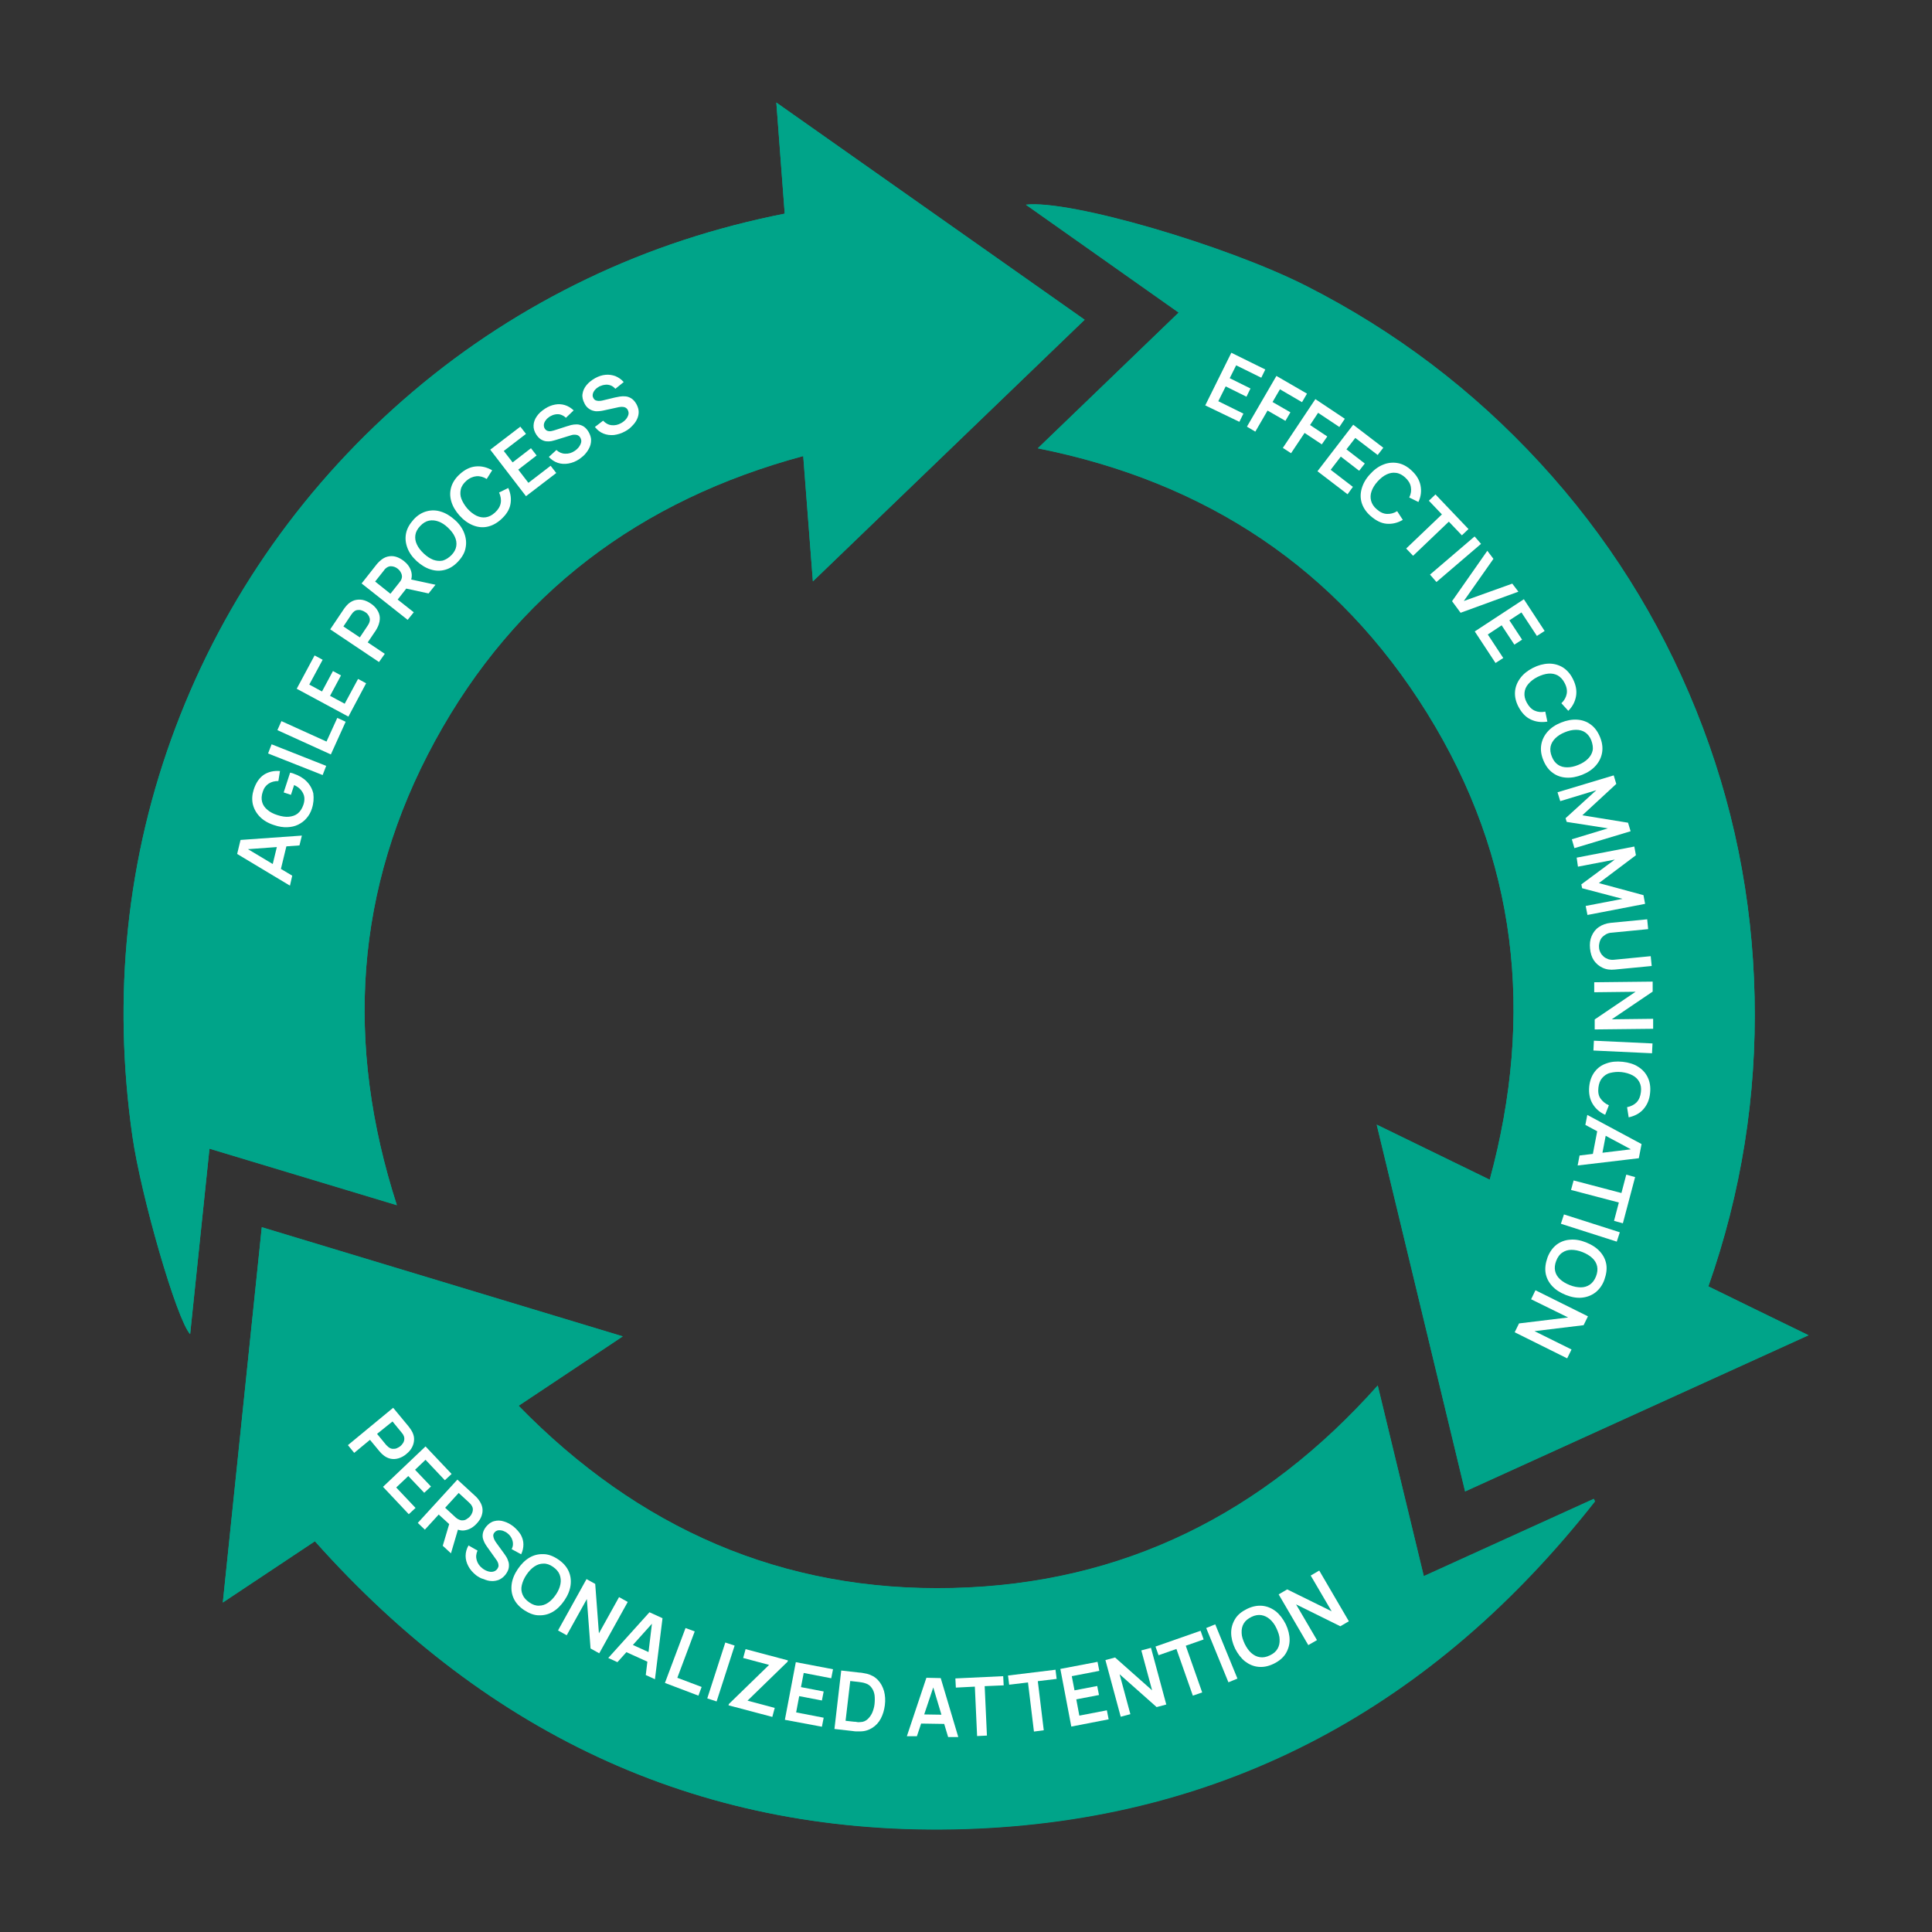 <?xml version="1.0" encoding="UTF-8"?>
<svg id="Capa_1" data-name="Capa 1" xmlns="http://www.w3.org/2000/svg" version="1.1" viewBox="0 0 1200 1200">
  <rect x="0" y="0" width="1200" height="1200" fill="#333333" stroke="none"/>
  <defs>
    <style>
      .cls-1 {
        fill: #00a489;
      }

      .cls-1, .cls-2 {
        stroke-width: 0px;
      }

      .cls-2 {
        fill: #fff;
      }
    </style>
  </defs>
  <g>
    <path class="cls-1" d="M1061.1,799c20.5-58.4,30-118.2,28.7-179.7s-13.3-121-36.3-178.1-55.3-108.4-97-153.7c-41.7-45.3-90-81.9-144.9-109.8-50-25.4-147.1-53.8-174.4-50.6,31.8,22.4,63.2,44.6,94.9,67-29.4,28.4-58.3,56.2-87.5,84.3,104.4,20.9,186.1,74.7,241.9,164.6,55.9,90.1,66.7,187.1,38.8,289.7-23.7-11.5-46.4-22.6-70.2-34.2,18.4,76.5,36.6,151.9,54.9,227.8,71.3-32.4,141.8-64.5,213.3-97-21.3-10.3-41.6-20.2-62.2-30.3ZM195.6,957.3c107.9,121,241.8,183.9,404,178.8,162.2-5.2,291.5-76.8,391.1-203.5-.2-.5-.5-1-.7-1.5-35,15.9-70,31.8-105.6,48-9.6-39.7-19-78.8-28.6-118.4-70.7,79.3-158,123.3-264.1,125.7-106.2,2.5-195.4-37.2-269.6-113.2,21.9-14.6,42.9-28.6,64.7-43.1-75.3-22.8-149.5-45.2-224.2-67.8-8.1,77.7-16.1,154.9-24.2,233.1,19.8-13.2,38.5-25.7,57.2-38.1ZM504.9,361.1c56.7-54.6,112.5-108.3,168.8-162.5-63.9-45-127.3-89.7-191.5-134.9,1.8,23.8,3.5,46.3,5.2,69-43,8.5-83.8,21.8-122.8,40.5s-75.1,42-108.1,70-62.1,59.6-87.1,94.9c-24.9,35.2-44.9,73-60.2,113.3-15.3,40.4-25.2,82.2-29.7,125.2s-3.4,86,2.7,128.8c5.3,37.3,27.6,114.4,35.9,123.2,4-38.4,8-76.5,12-115.2,39.1,11.8,77.6,23.4,116.4,35.1-32.3-100-26.4-196.5,23.7-288.4,50.1-91.7,127.4-149.6,228.7-176.9,2,26.2,4,51.5,6,77.9Z"/>
    <path class="cls-1" d="M1061.1,799c20.6,10.1,40.9,20,62.2,30.4-71.4,32.5-142,64.6-213.3,97-18.3-75.8-36.5-151.3-54.9-227.8,23.7,11.6,46.5,22.6,70.2,34.2,27.9-102.6,17.1-199.6-38.8-289.7-55.8-90-137.4-143.8-241.9-164.6,29.2-28.1,58.1-56,87.5-84.3-31.8-22.4-63.2-44.6-94.9-67,27.3-3.2,124.4,25.2,174.4,50.6,54.9,27.9,103.2,64.5,144.9,109.8,41.7,45.3,74,96.6,97,153.7s35,116.5,36.3,178.1c1.3,61.4-8.2,121.3-28.7,179.6Z"/>
    <path class="cls-1" d="M195.6,957.3c-18.7,12.4-37.4,24.8-57.2,38,8.1-78.2,16.1-155.3,24.2-233.1,74.8,22.6,148.9,45,224.2,67.8-21.9,14.6-42.8,28.5-64.7,43.1,74.3,76.1,163.5,115.7,269.6,113.2s193.3-46.4,264-125.8c9.6,39.6,19,78.7,28.6,118.4,35.6-16.2,70.6-32.1,105.6-48,.2.5.5,1,.7,1.5-99.5,126.7-228.9,198.3-391.1,203.5-162.1,5.3-296-57.6-403.9-178.6Z"/>
    <path class="cls-1" d="M504.9,361.1c-2-26.4-4-51.7-6-77.8-101.3,27.3-178.7,85.2-228.7,176.9-50.1,91.9-56,188.4-23.7,288.4-38.8-11.7-77.3-23.3-116.4-35.1-4,38.7-8,76.8-12,115.2-8.3-8.8-30.6-85.9-35.9-123.2-6.1-42.8-7.2-85.8-2.7-128.8s14.4-84.8,29.7-125.3c15.2-40.3,35.3-78.1,60.2-113.3,25-35.3,54.1-66.9,87.1-94.9s69.1-51.3,108.1-70,79.8-32,122.8-40.5c-1.7-22.7-3.4-45.1-5.2-69,64.2,45.2,127.6,89.9,191.5,134.9-56.3,54.2-112.1,107.9-168.8,162.5Z"/>
  </g>
  <g>
    <g>
      <path class="cls-2" d="M216.1,897.6l28.1-23.2,9.6,11.6c.2.3.5.6.8,1.1s.6.9.9,1.3c1.1,1.8,1.7,3.6,1.7,5.4s-.4,3.4-1.2,5-2,3-3.6,4.3c-1.5,1.3-3.2,2.2-4.9,2.7s-3.4.6-5.1.2c-1.7-.4-3.4-1.3-4.9-2.7-.4-.3-.7-.7-1.1-1.1-.4-.4-.7-.8-.9-1l-5.7-6.9-9.8,8.1-3.9-4.8ZM234.2,890.6l5.5,6.7c.2.3.5.5.8.8s.6.6.9.8c.8.6,1.7,1,2.6,1s1.7,0,2.5-.4,1.5-.7,2.1-1.2,1.1-1.1,1.6-1.8.8-1.5.9-2.3c.1-.9,0-1.8-.5-2.7-.1-.3-.3-.7-.6-1-.2-.3-.5-.6-.7-.9l-5.5-6.7-9.6,7.7Z"/>
      <path class="cls-2" d="M237.9,923.5l26.4-25.1,16.2,17.1-4.2,3.9-12-12.7-6.5,6.2,9.9,10.4-4.2,3.9-9.9-10.4-7.5,7.1,12,12.7-4.2,3.9-16-17Z"/>
      <path class="cls-2" d="M259.5,945.9l24.6-26.9,11.1,10.2c.3.2.6.6,1,1s.7.8,1,1.2c1.3,1.7,2.1,3.4,2.4,5.1.3,1.7.1,3.4-.5,5.1s-1.6,3.2-3,4.7c-2,2.2-4.3,3.6-6.8,4.1-2.5.6-5.1,0-7.8-1.8l-2.1-1.6-6.9-6.3-8.6,9.4-4.4-4.2ZM275,960.1l4.7-15.8,5.5,3.2-5.1,17.3-5.1-4.7ZM276.5,936.5l6.4,5.9c.2.2.5.5.9.7.3.3.7.5,1,.6.9.5,1.8.7,2.7.6.9,0,1.7-.3,2.4-.8s1.4-.9,1.9-1.5,1-1.2,1.3-2c.4-.8.6-1.6.6-2.5s-.3-1.7-.9-2.6c-.2-.3-.4-.6-.7-.9-.3-.3-.6-.6-.8-.8l-6.4-5.9-8.4,9.2Z"/>
      <path class="cls-2" d="M295.7,978.4c-2.1-1.7-3.7-3.5-4.8-5.6-1.1-2.1-1.7-4.2-1.7-6.4s.6-4.4,1.8-6.5l5.6,3.2c-.9,2-1.1,4-.5,6s1.7,3.6,3.5,5c1,.8,2.1,1.4,3.3,1.8,1.2.4,2.2.5,3.3.3,1-.2,1.9-.7,2.6-1.6.3-.4.5-.8.7-1.3s.2-.9.1-1.4c0-.5-.2-1-.4-1.5-.2-.5-.5-1.1-1-1.7l-5.7-8c-.5-.7-1-1.5-1.5-2.4s-.8-1.9-1.1-2.9c-.2-1.1-.2-2.2.1-3.4s.9-2.4,1.9-3.7c1.5-1.8,3.1-3,5.1-3.5,1.9-.5,3.9-.5,6,.2,2.1.6,4.1,1.7,6,3.2,1.9,1.6,3.4,3.3,4.5,5.1,1,1.9,1.6,3.8,1.6,5.9s-.4,4.1-1.4,6.2l-5.9-3.2c.6-1.2.9-2.4.8-3.5,0-1.2-.4-2.3-.9-3.4-.6-1.1-1.3-2-2.3-2.8-.9-.8-1.9-1.3-3-1.7-1-.3-2-.4-3-.3-.9.2-1.7.6-2.3,1.4-.6.7-.8,1.4-.7,2.2.1.8.3,1.5.7,2.3.4.8.9,1.5,1.4,2.2l4,5.5c.6.7,1.1,1.6,1.8,2.6s1.1,2.1,1.5,3.3.4,2.5.2,3.8c-.2,1.3-.9,2.7-2,4.2-1.2,1.5-2.5,2.5-4,3.2-1.5.6-3.1.9-4.7.8-1.6,0-3.3-.5-4.9-1.2-1.7-.4-3.2-1.3-4.7-2.4Z"/>
      <path class="cls-2" d="M325.6,1000.1c-3-2-5.2-4.4-6.5-7.2s-1.7-5.7-1.3-8.9c.4-3.1,1.7-6.3,3.8-9.4,2.1-3.1,4.5-5.5,7.2-7.1s5.6-2.3,8.7-2.2c3,0,6.1,1.2,9.1,3.2s5.2,4.4,6.5,7.2,1.7,5.7,1.3,8.9c-.4,3.1-1.7,6.3-3.8,9.4-2.1,3.1-4.5,5.5-7.2,7.1s-5.6,2.3-8.7,2.2c-3,0-6-1.2-9.1-3.2ZM328.8,995.3c2,1.4,4,2.1,6,2,2,0,3.8-.6,5.6-1.8,1.8-1.2,3.4-2.9,4.9-5.1,1.5-2.2,2.4-4.4,2.8-6.5s.2-4-.5-5.9c-.7-1.8-2.1-3.4-4.1-4.8-2-1.4-4-2.1-6-2-2,0-3.8.6-5.6,1.8-1.8,1.2-3.4,2.9-4.9,5.1-1.5,2.2-2.4,4.4-2.9,6.5s-.3,4,.5,5.9,2.2,3.4,4.2,4.8Z"/>
      <path class="cls-2" d="M346.6,1012.7l17.7-31.9,5.4,3,2.3,30.7,12.5-22.5,5.4,3-17.7,31.9-5.4-3-2.3-30.7-12.5,22.5-5.4-3Z"/>
      <path class="cls-2" d="M377.8,1029.8l25.6-28.4,8.1,3.7-4.7,37.9-5.7-2.6,4.1-34.1,1.2.6-22.9,25.5-5.7-2.6ZM386.9,1025.2l2.4-5.2,17.4,7.9-2.4,5.2-17.4-7.9Z"/>
      <path class="cls-2" d="M413,1045.3l12.8-34.1,5.7,2.1-10.8,28.8,15.1,5.7-2,5.4-20.8-7.9Z"/>
      <path class="cls-2" d="M439.3,1054.9l11.2-34.7,5.8,1.9-11.2,34.7-5.8-1.9Z"/>
      <path class="cls-2" d="M452.5,1059.2l.2-.8,25-24.3-16.1-4.3,1.5-5.5,26.3,7-.2.8-24.9,24.2,16.9,4.5-1.5,5.6-27.2-7.2Z"/>
      <path class="cls-2" d="M487.5,1068.2l6.8-35.8,23.1,4.4-1.1,5.6-17.1-3.3-1.7,8.8,14.1,2.7-1.1,5.6-14.1-2.7-1.9,10.1,17.1,3.3-1.1,5.6-23-4.3Z"/>
      <path class="cls-2" d="M518.3,1073.8l4.2-36.2,11.5,1.3c.3,0,.9,0,1.8.2s1.8.3,2.6.5c2.8.7,5.1,2,6.9,3.9s3,4.2,3.8,6.9c.7,2.7.9,5.6.5,8.7s-1.2,5.8-2.5,8.3-3.1,4.4-5.3,5.8-4.7,2.2-7.6,2.2-1.7,0-2.6,0c-.9,0-1.5-.2-1.8-.2l-11.5-1.3ZM525.1,1068.8l5.4.6c.5,0,1.1,0,1.9.2s1.5,0,2.1,0c1.7,0,3.2-.7,4.4-1.8,1.2-1.1,2.2-2.5,2.9-4.1.7-1.7,1.2-3.4,1.4-5.3.2-2,.2-3.8,0-5.6-.3-1.8-.9-3.3-1.9-4.6-.9-1.3-2.2-2.2-3.9-2.7-.6-.2-1.3-.4-2-.5s-1.4-.2-1.9-.3l-5.4-.6-2.9,24.7Z"/>
      <path class="cls-2" d="M563.3,1078.3l12.1-36.2,8.9.2,10.9,36.6h-6.3c0,0-9.9-33-9.9-33h1.4l-10.9,32.5h-6.2ZM569.8,1070.5v-5.7c0,0,19.2.3,19.2.3v5.7c0,0-19.2-.3-19.2-.3Z"/>
      <path class="cls-2" d="M606.9,1078.3l-1.4-30.7-11.8.6-.3-5.7,29.7-1.4.3,5.7-11.8.5,1.4,30.7-6.1.3Z"/>
      <path class="cls-2" d="M642.2,1075.5l-3.7-30.5-11.7,1.4-.7-5.7,29.5-3.6.7,5.7-11.7,1.4,3.7,30.5-6.1.8Z"/>
      <path class="cls-2" d="M665.4,1072.4l-6.8-35.8,23.1-4.4,1.1,5.6-17.1,3.3,1.7,8.8,14.1-2.7,1.1,5.6-14.1,2.7,1.9,10.1,17.1-3.3,1.1,5.6-23.2,4.5Z"/>
      <path class="cls-2" d="M696.1,1066.3l-9.5-35.2,6-1.6,23,20.4-6.7-24.8,6-1.6,9.5,35.2-6,1.6-23-20.4,6.7,24.8-6,1.6Z"/>
      <path class="cls-2" d="M740.9,1053.2l-10.2-29-11.1,3.9-1.9-5.4,28-9.8,1.9,5.4-11.1,3.9,10.2,29-5.8,2Z"/>
      <path class="cls-2" d="M763,1044.9l-13.8-33.7,5.6-2.3,13.8,33.7-5.6,2.3Z"/>
      <path class="cls-2" d="M791.1,1033.4c-3.3,1.6-6.4,2.2-9.5,1.9s-5.8-1.5-8.3-3.4c-2.5-2-4.5-4.7-6.2-8-1.6-3.4-2.4-6.7-2.4-9.8s.9-6,2.5-8.6,4.1-4.6,7.4-6.2c3.3-1.6,6.5-2.2,9.5-1.9s5.8,1.5,8.3,3.4c2.5,2,4.5,4.7,6.2,8,1.6,3.4,2.4,6.7,2.4,9.8s-.9,6-2.5,8.6c-1.6,2.5-4.1,4.6-7.4,6.2ZM788.7,1028.2c2.2-1,3.8-2.4,4.8-4.1,1-1.7,1.4-3.6,1.3-5.8,0-2.1-.8-4.4-1.9-6.8s-2.5-4.3-4.1-5.7-3.4-2.3-5.3-2.6c-1.9-.3-4,0-6.2,1.1s-3.8,2.4-4.8,4.1c-1,1.7-1.4,3.6-1.3,5.8,0,2.1.8,4.4,1.9,6.8,1.2,2.4,2.5,4.3,4.1,5.7s3.3,2.3,5.3,2.6c1.9.3,3.9,0,6.2-1.1Z"/>
      <path class="cls-2" d="M812.6,1021.8l-18.4-31.5,5.3-3.1,27.6,13.6-13-22.2,5.3-3.1,18.4,31.5-5.3,3.1-27.5-13.6,13,22.2-5.4,3.1Z"/>
    </g>
    <g>
      <path class="cls-2" d="M748.6,251.8l16.2-32.7,21.1,10.4-2.5,5.1-15.6-7.7-4,8,12.9,6.4-2.5,5.1-12.9-6.4-4.6,9.2,15.6,7.7-2.5,5.1-21.2-10.2Z"/>
      <path class="cls-2" d="M774.5,265l18.3-31.5,19,11-3.1,5.3-13.7-8-4.6,7.9,11.1,6.4-3.1,5.3-11.1-6.4-7.6,13.1-5.2-3.1Z"/>
      <path class="cls-2" d="M796.8,278.2l20.2-30.3,18.3,12.2-3.4,5.1-13.2-8.8-5,7.6,10.7,7.1-3.4,4.9-10.7-7.1-8.4,12.6-5.1-3.3Z"/>
      <path class="cls-2" d="M818.3,292.7l22.2-28.9,18.7,14.3-3.5,4.5-13.9-10.6-5.5,7.1,11.4,8.8-3.5,4.5-11.4-8.8-6.3,8.2,13.8,10.6-3.3,4.6-18.7-14.3Z"/>
      <path class="cls-2" d="M851.2,320.4c-2.7-2.4-4.5-5.1-5.4-8s-.9-5.9,0-9,2.5-6,5.1-8.8c2.5-2.8,5.2-4.8,8.2-6,2.9-1.2,5.9-1.5,8.9-1s5.9,2,8.6,4.5c3.1,2.8,5,5.9,5.7,9.4s.3,6.9-1.3,10.3l-5.7-2.8c1.1-2.2,1.4-4.4,1-6.6s-1.6-4.1-3.6-5.9c-1.8-1.6-3.7-2.6-5.7-2.8-1.9-.3-3.9.1-5.8,1-1.9.9-3.8,2.4-5.6,4.4s-3,4-3.7,6-.8,4-.3,5.9,1.6,3.7,3.5,5.3c2,1.8,4.1,2.8,6.3,2.9s4.3-.4,6.4-1.7l3.5,5.4c-3.2,1.9-6.6,2.7-10.1,2.4s-6.8-2.1-10-4.9Z"/>
      <path class="cls-2" d="M873.4,340.7l22.2-21.2-8.1-8.5,4.1-3.9,20.5,21.5-4.1,3.9-8.1-8.5-22.2,21.2-4.3-4.5Z"/>
      <path class="cls-2" d="M888.2,356.9l27.7-23.7,4,4.6-27.7,23.7-4-4.6Z"/>
      <path class="cls-2" d="M901.9,373.4l21.9-31.3,3.8,5-18.4,26.2,30.1-10.8,3.8,5-35.9,13.1-5.3-7.2Z"/>
      <path class="cls-2" d="M916,392.2l30.5-20,12.9,19.7-4.8,3.1-9.6-14.6-7.5,4.9,7.9,12-4.8,3.1-7.9-12-8.6,5.7,9.6,14.6-4.8,3.1-12.9-19.6Z"/>
      <path class="cls-2" d="M943.2,439.1c-1.7-3.2-2.4-6.4-2.2-9.4s1.3-5.8,3.2-8.4,4.5-4.7,7.8-6.4c3.3-1.7,6.6-2.6,9.8-2.7s6.1.7,8.7,2.2c2.6,1.6,4.8,4,6.4,7.2,1.9,3.7,2.6,7.3,2,10.8s-2.2,6.5-4.8,9.1l-4.3-4.7c1.8-1.7,2.9-3.7,3.3-5.8.4-2.1,0-4.4-1.3-6.8-1.1-2.2-2.6-3.7-4.3-4.7-1.7-.9-3.7-1.3-5.8-1.1-2.1.2-4.4.9-6.8,2.1-2.4,1.2-4.2,2.7-5.6,4.3-1.4,1.6-2.2,3.4-2.4,5.4s.2,4,1.4,6.2c1.3,2.4,2.9,4.1,4.9,5s4.2,1.1,6.6.6l1.3,6.2c-3.7.6-7.1.2-10.3-1.3s-5.6-4.1-7.6-7.8Z"/>
      <path class="cls-2" d="M958.6,472.2c-1.4-3.4-1.8-6.6-1.3-9.6s1.8-5.7,3.9-8.1c2.1-2.4,4.9-4.3,8.4-5.7,3.5-1.4,6.8-2,10-1.8s6,1.2,8.4,3c2.5,1.8,4.4,4.4,5.8,7.8s1.8,6.6,1.3,9.6-1.8,5.7-3.9,8.1c-2.1,2.4-4.9,4.3-8.4,5.7-3.5,1.4-6.8,2-10,1.8s-6-1.2-8.4-3c-2.5-1.8-4.4-4.4-5.8-7.8ZM963.9,470c.9,2.3,2.2,3.9,3.8,5s3.5,1.6,5.7,1.6,4.5-.5,6.9-1.5c2.5-1,4.5-2.3,6-3.8s2.5-3.2,2.9-5.1,0-4-.8-6.3c-.9-2.3-2.2-3.9-3.8-5s-3.5-1.6-5.7-1.6-4.5.5-6.9,1.5c-2.5,1-4.5,2.3-6,3.8s-2.5,3.2-2.9,5.1c-.4,2-.1,4.1.8,6.3Z"/>
      <path class="cls-2" d="M967.4,492.1l34.9-10.5,1.6,5.3-21.1,19.5,28.4,4.6,1.6,5.3-34.9,10.5-1.6-5.5,22.4-6.8-25.6-4-.7-2.3,19.1-17.4-22.4,6.8-1.7-5.5Z"/>
      <path class="cls-2" d="M979.3,532.7l35.8-6.9,1,5.4-23,17.3,27.7,7.5,1,5.4-35.8,6.9-1.1-5.6,22.9-4.4-25.1-6.6-.5-2.4,20.8-15.4-22.9,4.4-.8-5.6Z"/>
      <path class="cls-2" d="M987.6,589.2c-.3-2.9,0-5.5,1-7.8,1-2.3,2.4-4.2,4.5-5.6,2-1.4,4.5-2.3,7.3-2.6l22.7-2.2.6,6.1-22.6,2.2c-1.4,0-2.6.5-3.6,1-1,.6-1.9,1.3-2.6,2.1-.7.9-1.1,1.8-1.4,2.9-.3,1.1-.4,2.1-.3,3.2,0,1.1.4,2.2.9,3.2s1.2,1.8,2,2.5,1.8,1.2,2.9,1.6c1.1.3,2.3.5,3.7.3l22.6-2.2.6,6.1-22.8,2.2c-2.9.3-5.4,0-7.7-1.1s-4.1-2.6-5.5-4.7c-1.2-1.8-2-4.3-2.3-7.2Z"/>
      <path class="cls-2" d="M990.1,610.1l36.4-.4v6.2c0,0-25.4,17.2-25.4,17.2l25.7-.3v6.2c0,0-36.3.4-36.3.4v-6.2c0,0,25.4-17.2,25.4-17.2l-25.7.3v-6.2Z"/>
      <path class="cls-2" d="M990,646.4l36.4,1.7-.3,6.1-36.4-1.7.3-6.1Z"/>
      <path class="cls-2" d="M987.1,674.8c.4-3.6,1.5-6.6,3.4-9.1s4.3-4.2,7.3-5.2c3-1.1,6.3-1.4,10.1-1,3.7.4,7,1.4,9.6,3.1,2.7,1.7,4.7,3.9,6,6.7s1.8,5.9,1.4,9.6c-.4,4.2-1.9,7.5-4.2,10.1s-5.4,4.2-9.1,5l-1-6.3c2.4-.5,4.4-1.5,5.9-3,1.5-1.6,2.4-3.7,2.7-6.4.3-2.4,0-4.5-1-6.3-.9-1.7-2.3-3.1-4.2-4.1s-4.2-1.7-6.8-2c-2.7-.3-5,0-7.1.5s-3.7,1.7-5,3.2-2,3.5-2.3,5.9c-.3,2.7,0,5,1.3,6.8s2.9,3.2,5.2,4.2l-2.3,5.9c-3.4-1.5-6-3.8-7.8-6.8-1.8-3-2.5-6.6-2.1-10.8Z"/>
      <path class="cls-2" d="M985.9,692.5l33.7,18.1-1.7,8.8-38,4.5,1.2-6.2,34.1-4.1-.3,1.3-30.2-16.2,1.2-6.2ZM992.5,700.3l5.6,1.1-3.6,18.8-5.6-1.1,3.6-18.8Z"/>
      <path class="cls-2" d="M977.4,733.2l29.7,7.8,3-11.4,5.5,1.5-7.6,28.7-5.5-1.5,3-11.4-29.7-7.8,1.6-5.9Z"/>
      <path class="cls-2" d="M971.4,754.3l34.7,11.1-1.9,5.8-34.7-11.1,1.9-5.8Z"/>
      <path class="cls-2" d="M961.2,781c1.3-3.4,3.2-6,5.6-7.9,2.4-1.8,5.2-2.9,8.4-3.1,3.2-.3,6.5.3,10,1.7s6.3,3.2,8.5,5.6c2.1,2.3,3.5,5,4,8s0,6.2-1.2,9.6-3.2,6-5.6,7.9c-2.4,1.8-5.2,2.9-8.4,3.2s-6.5-.3-10-1.7-6.3-3.2-8.5-5.6c-2.1-2.3-3.5-5-4-8-.5-3.1,0-6.3,1.2-9.7ZM966.6,783.1c-.9,2.3-1.1,4.4-.7,6.3.4,1.9,1.4,3.6,3,5.1s3.6,2.7,6.1,3.7,4.8,1.4,6.9,1.4,4-.6,5.6-1.7c1.6-1.1,2.9-2.8,3.8-5.1.9-2.3,1.1-4.4.7-6.3-.4-1.9-1.4-3.6-3-5.1s-3.6-2.7-6.1-3.7-4.8-1.4-6.9-1.4-4,.6-5.6,1.7c-1.7,1.1-2.9,2.8-3.8,5.1Z"/>
      <path class="cls-2" d="M953.7,801.4l32.6,16.2-2.7,5.5-30.5,3.7,23,11.4-2.7,5.5-32.6-16.2,2.7-5.5,30.5-3.7-23-11.3,2.7-5.6Z"/>
    </g>
    <g>
      <path class="cls-2" d="M180.1,550.1l-32.8-19.7,2.1-8.7,38.1-2.7-1.5,6.1-34.2,2.5.3-1.3,29.4,17.6-1.4,6.2ZM173.9,542.1l-5.5-1.3,4.5-18.6,5.5,1.3-4.5,18.6Z"/>
      <path class="cls-2" d="M193.7,502.3c-.7,2.2-1.8,4.2-3.3,5.9-1.4,1.7-3.2,3-5.2,4-2,1-4.3,1.5-6.8,1.6s-5.2-.3-8.1-1.3c-3.8-1.2-6.8-3-9-5.3s-3.6-4.9-4.3-7.8c-.6-2.9-.4-5.9.6-9,1.4-4.3,3.5-7.3,6.3-9.2,2.8-1.8,6.1-2.6,10-2.3l-1,6.2c-2.3,0-4.3.5-6,1.6s-3,2.8-3.7,5.1c-.8,2.3-.9,4.4-.4,6.3s1.6,3.5,3.3,4.9c1.6,1.4,3.7,2.5,6.3,3.3,2.5.8,4.9,1.2,7,1s4-.8,5.5-2,2.7-3,3.5-5.3c.6-1.7.8-3.4.6-4.9s-.9-2.9-1.9-4.2-2.5-2.4-4.4-3.3l-2,6.1-4.5-1.5,4-12.3c.3.1.7.2,1.2.3.5.1.8.2.9.3,3.3,1.1,6,2.7,8.1,4.8s3.5,4.6,4.2,7.5c.4,3.1.2,6.2-.9,9.5Z"/>
      <path class="cls-2" d="M200.4,481.4l-33.9-13.4,2.2-5.7,33.9,13.4-2.2,5.7Z"/>
      <path class="cls-2" d="M205.5,468.6l-33.2-15.1,2.5-5.6,28,12.7,6.7-14.7,5.2,2.4-9.2,20.3Z"/>
      <path class="cls-2" d="M216.4,445.1l-32.1-17.3,11.1-20.7,5,2.7-8.3,15.4,7.9,4.3,6.8-12.7,5,2.7-6.8,12.7,9.1,4.9,8.3-15.4,5,2.7-11,20.7Z"/>
      <path class="cls-2" d="M235.4,411.2l-30.3-20.3,8.4-12.5c.2-.3.5-.7.8-1.1s.7-.8,1-1.2c1.4-1.6,3-2.6,4.7-3.2,1.7-.5,3.4-.6,5.1-.3s3.4,1.1,5.1,2.2c1.7,1.1,3,2.4,4,3.9s1.6,3.1,1.7,4.8c.1,1.7-.3,3.6-1.1,5.5-.2.4-.5.9-.7,1.4-.3.5-.5.9-.7,1.2l-5,7.4,10.6,7.1-3.6,5.1ZM223.5,395.9l4.8-7.2c.2-.3.4-.6.6-1,.2-.4.4-.7.5-1.1.4-1,.4-1.9.2-2.7-.2-.8-.6-1.6-1.1-2.2-.5-.7-1.1-1.2-1.8-1.6-.6-.4-1.4-.8-2.2-1-.8-.3-1.7-.3-2.5-.2-.9.1-1.7.5-2.4,1.2-.3.2-.6.5-.8.9-.3.3-.5.6-.7.9l-4.8,7.2,10.2,6.8Z"/>
      <path class="cls-2" d="M253.2,385l-28.6-22.6,9.3-11.8c.2-.3.5-.6.9-1s.7-.8,1.1-1.1c1.6-1.5,3.2-2.4,4.9-2.8s3.4-.4,5.1.1c1.7.5,3.3,1.4,4.9,2.6,2.3,1.8,3.9,4,4.6,6.5s.4,5.1-1.2,7.9l-1.4,2.2-5.8,7.4,10,7.9-3.8,4.7ZM242.5,368.8l5.4-6.8c.2-.3.4-.6.7-.9.2-.4.4-.7.6-1,.4-1,.6-1.9.4-2.7-.1-.9-.5-1.6-.9-2.3s-1-1.3-1.6-1.8-1.3-.9-2.1-1.2-1.6-.4-2.5-.4c-.9.1-1.7.4-2.5,1-.3.2-.6.5-.9.8-.3.3-.5.6-.7.9l-5.4,6.8,9.5,7.6ZM266.2,368.6l-16.1-3.5,2.8-5.7,17.6,3.8-4.3,5.4Z"/>
      <path class="cls-2" d="M284.6,348.7c-2.5,2.7-5.2,4.4-8.1,5.2-2.9.8-5.9.8-9-.2-3-.9-5.9-2.7-8.7-5.2-2.8-2.6-4.7-5.3-5.8-8.3s-1.4-5.9-.8-8.9,2.2-5.8,4.6-8.5c2.4-2.7,5.2-4.4,8.1-5.2,2.9-.8,5.9-.8,9,.2,3,.9,5.9,2.7,8.7,5.2s4.7,5.3,5.8,8.3c1.1,3,1.4,5.9.8,8.9-.5,3-2.1,5.8-4.6,8.5ZM280.4,344.8c1.7-1.8,2.7-3.6,3-5.6.3-1.9,0-3.9-.9-5.8-.9-2-2.3-3.8-4.3-5.7-1.9-1.8-3.9-3.1-5.9-3.8s-3.9-.9-5.9-.5c-1.9.4-3.7,1.5-5.4,3.3-1.7,1.8-2.7,3.6-3,5.6s0,3.9.9,5.8c.9,2,2.3,3.8,4.3,5.7,1.9,1.8,3.9,3.1,5.9,3.9,2,.7,3.9.9,5.9.5,1.9-.6,3.7-1.7,5.4-3.4Z"/>
      <path class="cls-2" d="M311.1,322.7c-2.7,2.4-5.6,3.9-8.6,4.5s-6,.2-8.9-1-5.7-3.2-8.2-6-4.2-5.7-5.1-8.8c-.9-3.1-.9-6,0-9,.9-2.9,2.7-5.6,5.4-8,3.1-2.8,6.4-4.4,9.9-4.7,3.5-.3,6.8.5,10.1,2.4l-3.4,5.4c-2.1-1.3-4.3-1.9-6.4-1.7s-4.3,1.1-6.3,2.9c-1.8,1.6-3,3.4-3.4,5.3s-.4,3.9.4,5.9,2,4,3.7,6c1.8,2,3.6,3.4,5.6,4.4,1.9.9,3.9,1.3,5.8,1,2-.3,3.8-1.2,5.7-2.9,2-1.8,3.2-3.8,3.6-5.9s0-4.3-1-6.6l5.7-2.8c1.5,3.4,2,6.8,1.3,10.3s-2.8,6.5-5.9,9.3Z"/>
      <path class="cls-2" d="M326.7,308.2l-22.2-28.9,18.7-14.3,3.5,4.5-13.8,10.6,5.5,7.1,11.4-8.8,3.5,4.5-11.4,8.8,6.3,8.2,13.8-10.6,3.5,4.5-18.8,14.4Z"/>
      <path class="cls-2" d="M359.9,285.1c-2.2,1.5-4.5,2.4-6.8,2.8s-4.5.3-6.6-.4c-2.1-.7-4-1.9-5.6-3.7l4.7-4.3c1.6,1.5,3.5,2.3,5.5,2.3,2.1.1,4-.5,5.8-1.7,1.1-.7,2-1.6,2.7-2.5.7-1,1.2-2,1.4-3s-.1-2-.7-3c-.3-.4-.6-.8-1-1-.4-.3-.8-.4-1.3-.5s-1-.1-1.6-.1-1.2.2-1.9.4l-9.4,2.9c-.8.2-1.7.5-2.7.7s-2,.2-3.1.1-2.1-.5-3.2-1.1c-1-.6-2-1.6-2.9-2.9-1.3-2-1.9-3.9-1.8-5.9s.8-3.9,2-5.6c1.2-1.8,2.9-3.3,5-4.7s4.2-2.2,6.3-2.6c2.1-.4,4.1-.3,6.1.3s3.8,1.7,5.5,3.3l-4.8,4.6c-.9-.9-2-1.5-3.1-1.9s-2.3-.4-3.5-.2-2.3.7-3.4,1.3c-1,.7-1.9,1.4-2.5,2.3-.7.9-1.1,1.8-1.2,2.7s.1,1.8.6,2.6c.5.7,1.1,1.2,1.9,1.4.8.2,1.6.2,2.4,0s1.7-.4,2.5-.7l6.5-2.1c.9-.3,1.9-.6,3-.9,1.2-.3,2.4-.4,3.6-.4s2.5.4,3.7,1,2.3,1.7,3.3,3.2c1,1.6,1.6,3.2,1.8,4.8.1,1.6-.1,3.2-.7,4.7s-1.5,3-2.6,4.3c-1,1.3-2.4,2.4-3.9,3.5Z"/>
      <path class="cls-2" d="M388.3,267.9c-2.3,1.3-4.7,2-7,2.3-2.3.2-4.5-.1-6.5-.9s-3.8-2.2-5.3-4.1l5.1-3.9c1.5,1.6,3.3,2.6,5.3,2.8s4-.2,5.9-1.3c1.1-.6,2.1-1.4,2.9-2.3s1.3-1.9,1.6-2.9c.3-1,.1-2-.4-3-.2-.4-.5-.8-.9-1.1s-.8-.5-1.2-.6-1-.2-1.6-.2-1.2.1-1.9.2l-9.6,2.1c-.8.2-1.7.3-2.8.4s-2.1.1-3.1-.2c-1.1-.2-2.1-.7-3.1-1.4s-1.9-1.7-2.6-3.1c-1.1-2.1-1.6-4.1-1.3-6,.3-2,1.1-3.8,2.5-5.5s3.2-3.1,5.3-4.3c2.2-1.2,4.3-1.9,6.5-2.1,2.1-.2,4.1.1,6.1.8,1.9.8,3.7,2,5.2,3.7l-5.2,4.2c-.9-1-1.8-1.7-2.9-2.1-1.1-.4-2.3-.6-3.5-.4-1.2.1-2.3.5-3.5,1-1.1.6-2,1.3-2.7,2.1s-1.2,1.7-1.4,2.6c-.2.9-.1,1.8.4,2.6.4.8,1,1.3,1.8,1.5.7.2,1.5.3,2.4.2s1.7-.3,2.5-.5l6.6-1.6c.9-.2,1.9-.4,3.1-.6,1.2-.2,2.4-.2,3.6-.1s2.5.6,3.6,1.3,2.2,1.9,3.1,3.5c.9,1.7,1.4,3.3,1.4,4.9s-.4,3.2-1.1,4.6c-.7,1.5-1.7,2.8-3,4.1-1.2,1.3-2.6,2.4-4.3,3.3Z"/>
    </g>
  </g>
</svg>
